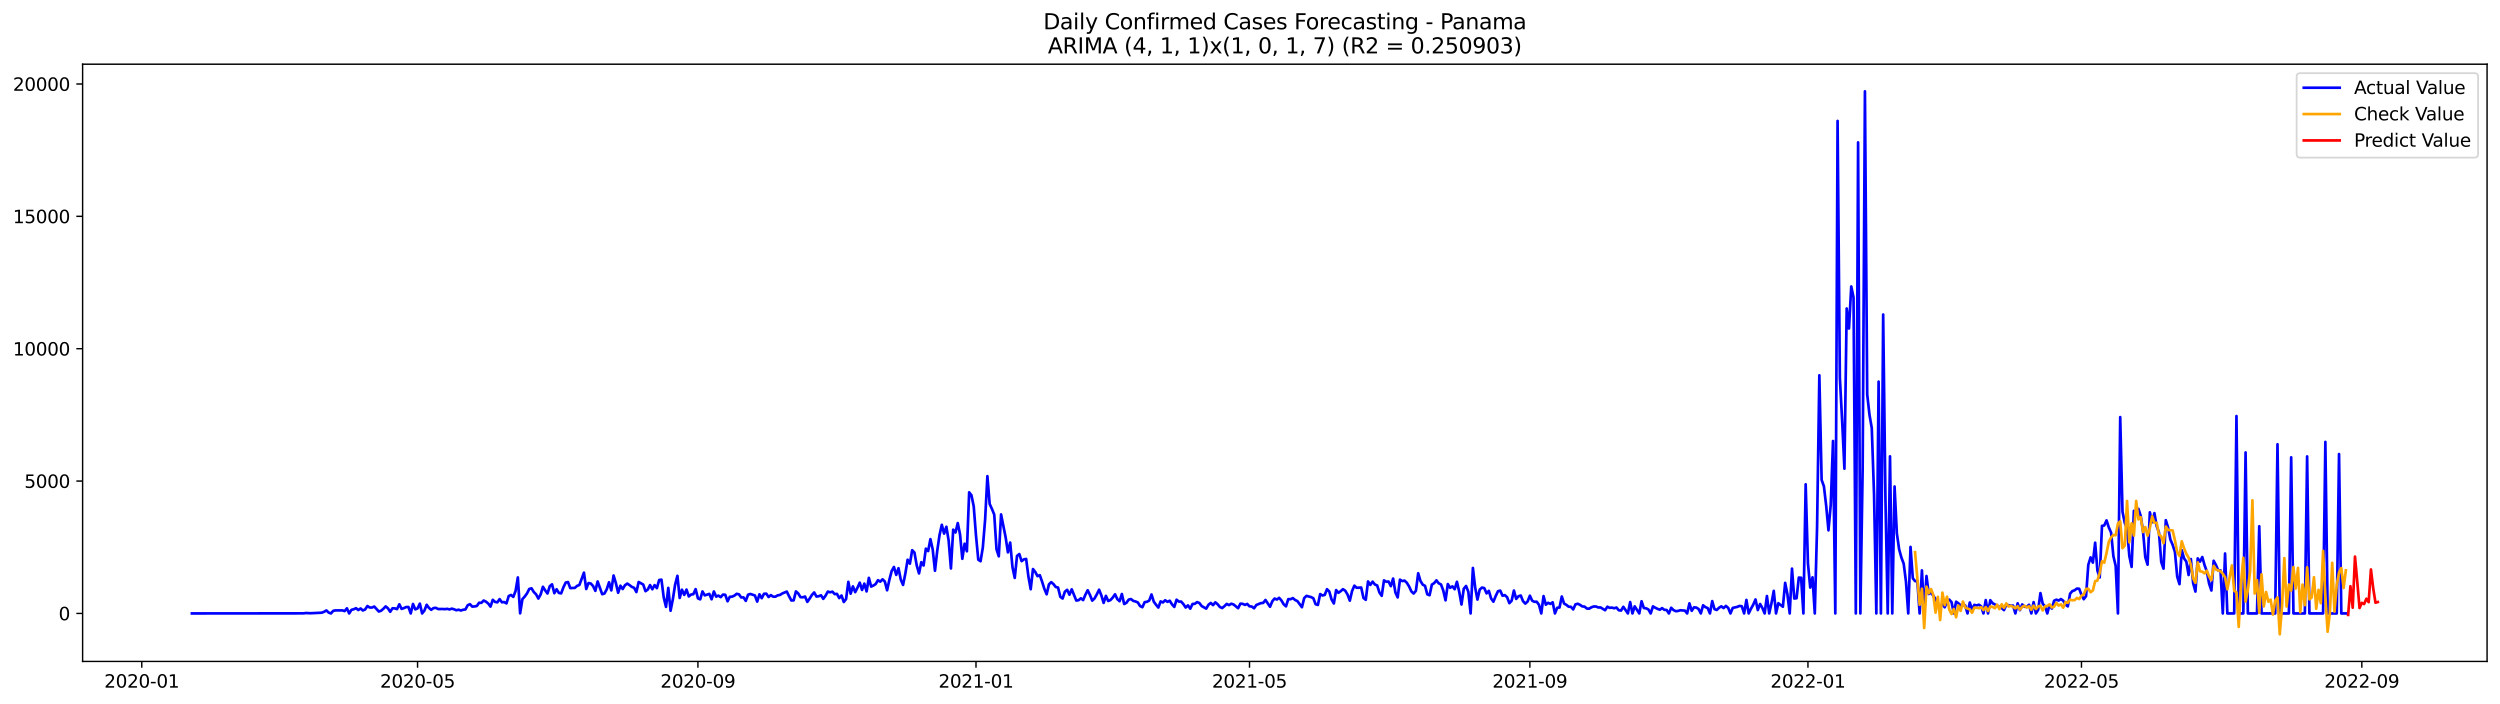 <?xml version="1.0" encoding="utf-8" standalone="no"?>
<!DOCTYPE svg PUBLIC "-//W3C//DTD SVG 1.1//EN"
  "http://www.w3.org/Graphics/SVG/1.1/DTD/svg11.dtd">
<svg xmlns:xlink="http://www.w3.org/1999/xlink" width="1392.412pt" height="392.274pt" viewBox="0 0 1392.412 392.274" xmlns="http://www.w3.org/2000/svg" version="1.1">
 <defs>
  <style type="text/css">*{stroke-linejoin: round; stroke-linecap: butt}</style>
 </defs>
 <g id="figure_1">
  <g id="patch_1">
   <path d="M 0 392.274 
L 1392.412 392.274 
L 1392.412 0 
L 0 0 
z
" style="fill: #ffffff"/>
  </g>
  <g id="axes_1">
   <g id="patch_2">
    <path d="M 46.013 368.396 
L 1385.213 368.396 
L 1385.213 35.755 
L 46.013 35.755 
z
" style="fill: #ffffff"/>
   </g>
   <g id="matplotlib.axis_1">
    <g id="xtick_1">
     <g id="line2d_1">
      <defs>
       <path id="m63a8c3fa64" d="M 0 0 
L 0 3.5 
" style="stroke: #000000; stroke-width: 0.8"/>
      </defs>
      <g>
       <use xlink:href="#m63a8c3fa64" x="78.956" y="368.396" style="stroke: #000000; stroke-width: 0.8"/>
      </g>
     </g>
     <g id="text_1">
      <!-- 2020-01 -->
      <g transform="translate(58.065 382.994)scale(0.1 -0.1)">
       <defs>
        <path id="DejaVuSans-32" d="M 1228 531 
L 3431 531 
L 3431 0 
L 469 0 
L 469 531 
Q 828 903 1448 1529 
Q 2069 2156 2228 2338 
Q 2531 2678 2651 2914 
Q 2772 3150 2772 3378 
Q 2772 3750 2511 3984 
Q 2250 4219 1831 4219 
Q 1534 4219 1204 4116 
Q 875 4013 500 3803 
L 500 4441 
Q 881 4594 1212 4672 
Q 1544 4750 1819 4750 
Q 2544 4750 2975 4387 
Q 3406 4025 3406 3419 
Q 3406 3131 3298 2873 
Q 3191 2616 2906 2266 
Q 2828 2175 2409 1742 
Q 1991 1309 1228 531 
z
" transform="scale(0.016)"/>
        <path id="DejaVuSans-30" d="M 2034 4250 
Q 1547 4250 1301 3770 
Q 1056 3291 1056 2328 
Q 1056 1369 1301 889 
Q 1547 409 2034 409 
Q 2525 409 2770 889 
Q 3016 1369 3016 2328 
Q 3016 3291 2770 3770 
Q 2525 4250 2034 4250 
z
M 2034 4750 
Q 2819 4750 3233 4129 
Q 3647 3509 3647 2328 
Q 3647 1150 3233 529 
Q 2819 -91 2034 -91 
Q 1250 -91 836 529 
Q 422 1150 422 2328 
Q 422 3509 836 4129 
Q 1250 4750 2034 4750 
z
" transform="scale(0.016)"/>
        <path id="DejaVuSans-2d" d="M 313 2009 
L 1997 2009 
L 1997 1497 
L 313 1497 
L 313 2009 
z
" transform="scale(0.016)"/>
        <path id="DejaVuSans-31" d="M 794 531 
L 1825 531 
L 1825 4091 
L 703 3866 
L 703 4441 
L 1819 4666 
L 2450 4666 
L 2450 531 
L 3481 531 
L 3481 0 
L 794 0 
L 794 531 
z
" transform="scale(0.016)"/>
       </defs>
       <use xlink:href="#DejaVuSans-32"/>
       <use xlink:href="#DejaVuSans-30" x="63.623"/>
       <use xlink:href="#DejaVuSans-32" x="127.246"/>
       <use xlink:href="#DejaVuSans-30" x="190.869"/>
       <use xlink:href="#DejaVuSans-2d" x="254.492"/>
       <use xlink:href="#DejaVuSans-30" x="290.576"/>
       <use xlink:href="#DejaVuSans-31" x="354.199"/>
      </g>
     </g>
    </g>
    <g id="xtick_2">
     <g id="line2d_2">
      <g>
       <use xlink:href="#m63a8c3fa64" x="232.566" y="368.396" style="stroke: #000000; stroke-width: 0.8"/>
      </g>
     </g>
     <g id="text_2">
      <!-- 2020-05 -->
      <g transform="translate(211.675 382.994)scale(0.1 -0.1)">
       <defs>
        <path id="DejaVuSans-35" d="M 691 4666 
L 3169 4666 
L 3169 4134 
L 1269 4134 
L 1269 2991 
Q 1406 3038 1543 3061 
Q 1681 3084 1819 3084 
Q 2600 3084 3056 2656 
Q 3513 2228 3513 1497 
Q 3513 744 3044 326 
Q 2575 -91 1722 -91 
Q 1428 -91 1123 -41 
Q 819 9 494 109 
L 494 744 
Q 775 591 1075 516 
Q 1375 441 1709 441 
Q 2250 441 2565 725 
Q 2881 1009 2881 1497 
Q 2881 1984 2565 2268 
Q 2250 2553 1709 2553 
Q 1456 2553 1204 2497 
Q 953 2441 691 2322 
L 691 4666 
z
" transform="scale(0.016)"/>
       </defs>
       <use xlink:href="#DejaVuSans-32"/>
       <use xlink:href="#DejaVuSans-30" x="63.623"/>
       <use xlink:href="#DejaVuSans-32" x="127.246"/>
       <use xlink:href="#DejaVuSans-30" x="190.869"/>
       <use xlink:href="#DejaVuSans-2d" x="254.492"/>
       <use xlink:href="#DejaVuSans-30" x="290.576"/>
       <use xlink:href="#DejaVuSans-35" x="354.199"/>
      </g>
     </g>
    </g>
    <g id="xtick_3">
     <g id="line2d_3">
      <g>
       <use xlink:href="#m63a8c3fa64" x="388.715" y="368.396" style="stroke: #000000; stroke-width: 0.8"/>
      </g>
     </g>
     <g id="text_3">
      <!-- 2020-09 -->
      <g transform="translate(367.824 382.994)scale(0.1 -0.1)">
       <defs>
        <path id="DejaVuSans-39" d="M 703 97 
L 703 672 
Q 941 559 1184 500 
Q 1428 441 1663 441 
Q 2288 441 2617 861 
Q 2947 1281 2994 2138 
Q 2813 1869 2534 1725 
Q 2256 1581 1919 1581 
Q 1219 1581 811 2004 
Q 403 2428 403 3163 
Q 403 3881 828 4315 
Q 1253 4750 1959 4750 
Q 2769 4750 3195 4129 
Q 3622 3509 3622 2328 
Q 3622 1225 3098 567 
Q 2575 -91 1691 -91 
Q 1453 -91 1209 -44 
Q 966 3 703 97 
z
M 1959 2075 
Q 2384 2075 2632 2365 
Q 2881 2656 2881 3163 
Q 2881 3666 2632 3958 
Q 2384 4250 1959 4250 
Q 1534 4250 1286 3958 
Q 1038 3666 1038 3163 
Q 1038 2656 1286 2365 
Q 1534 2075 1959 2075 
z
" transform="scale(0.016)"/>
       </defs>
       <use xlink:href="#DejaVuSans-32"/>
       <use xlink:href="#DejaVuSans-30" x="63.623"/>
       <use xlink:href="#DejaVuSans-32" x="127.246"/>
       <use xlink:href="#DejaVuSans-30" x="190.869"/>
       <use xlink:href="#DejaVuSans-2d" x="254.492"/>
       <use xlink:href="#DejaVuSans-30" x="290.576"/>
       <use xlink:href="#DejaVuSans-39" x="354.199"/>
      </g>
     </g>
    </g>
    <g id="xtick_4">
     <g id="line2d_4">
      <g>
       <use xlink:href="#m63a8c3fa64" x="543.595" y="368.396" style="stroke: #000000; stroke-width: 0.8"/>
      </g>
     </g>
     <g id="text_4">
      <!-- 2021-01 -->
      <g transform="translate(522.703 382.994)scale(0.1 -0.1)">
       <use xlink:href="#DejaVuSans-32"/>
       <use xlink:href="#DejaVuSans-30" x="63.623"/>
       <use xlink:href="#DejaVuSans-32" x="127.246"/>
       <use xlink:href="#DejaVuSans-31" x="190.869"/>
       <use xlink:href="#DejaVuSans-2d" x="254.492"/>
       <use xlink:href="#DejaVuSans-30" x="290.576"/>
       <use xlink:href="#DejaVuSans-31" x="354.199"/>
      </g>
     </g>
    </g>
    <g id="xtick_5">
     <g id="line2d_5">
      <g>
       <use xlink:href="#m63a8c3fa64" x="695.935" y="368.396" style="stroke: #000000; stroke-width: 0.8"/>
      </g>
     </g>
     <g id="text_5">
      <!-- 2021-05 -->
      <g transform="translate(675.044 382.994)scale(0.1 -0.1)">
       <use xlink:href="#DejaVuSans-32"/>
       <use xlink:href="#DejaVuSans-30" x="63.623"/>
       <use xlink:href="#DejaVuSans-32" x="127.246"/>
       <use xlink:href="#DejaVuSans-31" x="190.869"/>
       <use xlink:href="#DejaVuSans-2d" x="254.492"/>
       <use xlink:href="#DejaVuSans-30" x="290.576"/>
       <use xlink:href="#DejaVuSans-35" x="354.199"/>
      </g>
     </g>
    </g>
    <g id="xtick_6">
     <g id="line2d_6">
      <g>
       <use xlink:href="#m63a8c3fa64" x="852.084" y="368.396" style="stroke: #000000; stroke-width: 0.8"/>
      </g>
     </g>
     <g id="text_6">
      <!-- 2021-09 -->
      <g transform="translate(831.193 382.994)scale(0.1 -0.1)">
       <use xlink:href="#DejaVuSans-32"/>
       <use xlink:href="#DejaVuSans-30" x="63.623"/>
       <use xlink:href="#DejaVuSans-32" x="127.246"/>
       <use xlink:href="#DejaVuSans-31" x="190.869"/>
       <use xlink:href="#DejaVuSans-2d" x="254.492"/>
       <use xlink:href="#DejaVuSans-30" x="290.576"/>
       <use xlink:href="#DejaVuSans-39" x="354.199"/>
      </g>
     </g>
    </g>
    <g id="xtick_7">
     <g id="line2d_7">
      <g>
       <use xlink:href="#m63a8c3fa64" x="1006.964" y="368.396" style="stroke: #000000; stroke-width: 0.8"/>
      </g>
     </g>
     <g id="text_7">
      <!-- 2022-01 -->
      <g transform="translate(986.072 382.994)scale(0.1 -0.1)">
       <use xlink:href="#DejaVuSans-32"/>
       <use xlink:href="#DejaVuSans-30" x="63.623"/>
       <use xlink:href="#DejaVuSans-32" x="127.246"/>
       <use xlink:href="#DejaVuSans-32" x="190.869"/>
       <use xlink:href="#DejaVuSans-2d" x="254.492"/>
       <use xlink:href="#DejaVuSans-30" x="290.576"/>
       <use xlink:href="#DejaVuSans-31" x="354.199"/>
      </g>
     </g>
    </g>
    <g id="xtick_8">
     <g id="line2d_8">
      <g>
       <use xlink:href="#m63a8c3fa64" x="1159.304" y="368.396" style="stroke: #000000; stroke-width: 0.8"/>
      </g>
     </g>
     <g id="text_8">
      <!-- 2022-05 -->
      <g transform="translate(1138.413 382.994)scale(0.1 -0.1)">
       <use xlink:href="#DejaVuSans-32"/>
       <use xlink:href="#DejaVuSans-30" x="63.623"/>
       <use xlink:href="#DejaVuSans-32" x="127.246"/>
       <use xlink:href="#DejaVuSans-32" x="190.869"/>
       <use xlink:href="#DejaVuSans-2d" x="254.492"/>
       <use xlink:href="#DejaVuSans-30" x="290.576"/>
       <use xlink:href="#DejaVuSans-35" x="354.199"/>
      </g>
     </g>
    </g>
    <g id="xtick_9">
     <g id="line2d_9">
      <g>
       <use xlink:href="#m63a8c3fa64" x="1315.453" y="368.396" style="stroke: #000000; stroke-width: 0.8"/>
      </g>
     </g>
     <g id="text_9">
      <!-- 2022-09 -->
      <g transform="translate(1294.562 382.994)scale(0.1 -0.1)">
       <use xlink:href="#DejaVuSans-32"/>
       <use xlink:href="#DejaVuSans-30" x="63.623"/>
       <use xlink:href="#DejaVuSans-32" x="127.246"/>
       <use xlink:href="#DejaVuSans-32" x="190.869"/>
       <use xlink:href="#DejaVuSans-2d" x="254.492"/>
       <use xlink:href="#DejaVuSans-30" x="290.576"/>
       <use xlink:href="#DejaVuSans-39" x="354.199"/>
      </g>
     </g>
    </g>
   </g>
   <g id="matplotlib.axis_2">
    <g id="ytick_1">
     <g id="line2d_10">
      <defs>
       <path id="mac62bd1b32" d="M 0 0 
L -3.5 0 
" style="stroke: #000000; stroke-width: 0.8"/>
      </defs>
      <g>
       <use xlink:href="#mac62bd1b32" x="46.013" y="341.658" style="stroke: #000000; stroke-width: 0.8"/>
      </g>
     </g>
     <g id="text_10">
      <!-- 0 -->
      <g transform="translate(32.65 345.458)scale(0.1 -0.1)">
       <use xlink:href="#DejaVuSans-30"/>
      </g>
     </g>
    </g>
    <g id="ytick_2">
     <g id="line2d_11">
      <g>
       <use xlink:href="#mac62bd1b32" x="46.013" y="267.938" style="stroke: #000000; stroke-width: 0.8"/>
      </g>
     </g>
     <g id="text_11">
      <!-- 5000 -->
      <g transform="translate(13.562 271.737)scale(0.1 -0.1)">
       <use xlink:href="#DejaVuSans-35"/>
       <use xlink:href="#DejaVuSans-30" x="63.623"/>
       <use xlink:href="#DejaVuSans-30" x="127.246"/>
       <use xlink:href="#DejaVuSans-30" x="190.869"/>
      </g>
     </g>
    </g>
    <g id="ytick_3">
     <g id="line2d_12">
      <g>
       <use xlink:href="#mac62bd1b32" x="46.013" y="194.217" style="stroke: #000000; stroke-width: 0.8"/>
      </g>
     </g>
     <g id="text_12">
      <!-- 10000 -->
      <g transform="translate(7.2 198.017)scale(0.1 -0.1)">
       <use xlink:href="#DejaVuSans-31"/>
       <use xlink:href="#DejaVuSans-30" x="63.623"/>
       <use xlink:href="#DejaVuSans-30" x="127.246"/>
       <use xlink:href="#DejaVuSans-30" x="190.869"/>
       <use xlink:href="#DejaVuSans-30" x="254.492"/>
      </g>
     </g>
    </g>
    <g id="ytick_4">
     <g id="line2d_13">
      <g>
       <use xlink:href="#mac62bd1b32" x="46.013" y="120.497" style="stroke: #000000; stroke-width: 0.8"/>
      </g>
     </g>
     <g id="text_13">
      <!-- 15000 -->
      <g transform="translate(7.2 124.296)scale(0.1 -0.1)">
       <use xlink:href="#DejaVuSans-31"/>
       <use xlink:href="#DejaVuSans-35" x="63.623"/>
       <use xlink:href="#DejaVuSans-30" x="127.246"/>
       <use xlink:href="#DejaVuSans-30" x="190.869"/>
       <use xlink:href="#DejaVuSans-30" x="254.492"/>
      </g>
     </g>
    </g>
    <g id="ytick_5">
     <g id="line2d_14">
      <g>
       <use xlink:href="#mac62bd1b32" x="46.013" y="46.777" style="stroke: #000000; stroke-width: 0.8"/>
      </g>
     </g>
     <g id="text_14">
      <!-- 20000 -->
      <g transform="translate(7.2 50.576)scale(0.1 -0.1)">
       <use xlink:href="#DejaVuSans-32"/>
       <use xlink:href="#DejaVuSans-30" x="63.623"/>
       <use xlink:href="#DejaVuSans-30" x="127.246"/>
       <use xlink:href="#DejaVuSans-30" x="190.869"/>
       <use xlink:href="#DejaVuSans-30" x="254.492"/>
      </g>
     </g>
    </g>
   </g>
   <g id="line2d_15">
    <path d="M 106.885 341.658 
L 169.091 341.614 
L 170.36 341.422 
L 172.899 341.555 
L 179.247 341.246 
L 180.516 340.729 
L 181.786 339.992 
L 183.055 341.187 
L 184.325 341.658 
L 185.594 340.213 
L 186.864 339.963 
L 190.673 339.963 
L 191.942 340.361 
L 193.212 338.827 
L 194.481 341.658 
L 195.751 339.653 
L 197.02 339.329 
L 198.29 338.739 
L 199.559 339.771 
L 200.829 338.901 
L 202.098 340.007 
L 203.368 339.461 
L 204.637 337.545 
L 205.907 338.356 
L 207.176 338.385 
L 208.446 337.825 
L 210.985 340.597 
L 212.254 340.154 
L 213.524 339.049 
L 214.793 337.751 
L 216.063 338.798 
L 217.332 340.729 
L 218.602 338.798 
L 219.871 338.842 
L 221.141 339.255 
L 222.41 336.572 
L 223.68 339.122 
L 224.949 338.71 
L 226.219 338.105 
L 227.488 338.09 
L 228.758 341.658 
L 230.027 336.395 
L 231.297 339.388 
L 232.566 338.886 
L 233.836 336.203 
L 235.105 341.658 
L 236.375 340.081 
L 237.644 336.852 
L 238.914 338.592 
L 240.183 339.638 
L 241.453 338.68 
L 242.722 338.533 
L 243.992 339.211 
L 246.531 339.196 
L 247.8 339.285 
L 249.07 339.093 
L 250.339 339.447 
L 251.609 338.99 
L 252.878 339.344 
L 254.148 339.889 
L 255.417 339.579 
L 256.687 340.037 
L 257.956 339.609 
L 259.226 339.432 
L 260.495 337.088 
L 261.765 336.513 
L 263.034 337.869 
L 264.304 337.766 
L 265.573 337.515 
L 266.843 335.716 
L 268.112 335.761 
L 269.382 334.478 
L 270.651 335.097 
L 271.921 336.144 
L 273.19 337.854 
L 274.46 334.08 
L 275.729 335.245 
L 276.999 335.481 
L 278.268 333.682 
L 279.538 335.451 
L 280.807 335.333 
L 282.077 336.07 
L 283.346 331.986 
L 284.616 331.382 
L 285.885 332.443 
L 287.155 329.155 
L 288.424 321.621 
L 289.694 341.599 
L 290.963 333.697 
L 292.233 332.296 
L 293.502 330.541 
L 294.772 328.05 
L 296.041 327.681 
L 297.311 329.745 
L 298.58 331.013 
L 299.85 333.372 
L 301.119 331.102 
L 302.389 326.811 
L 303.658 328.86 
L 304.928 330.556 
L 306.197 326.501 
L 307.467 325.455 
L 308.736 330.379 
L 310.006 328.197 
L 311.275 330.246 
L 312.545 330.482 
L 313.814 327.091 
L 315.084 324.467 
L 316.353 324.187 
L 317.623 327.548 
L 320.162 327.43 
L 321.431 326.31 
L 322.701 325.808 
L 325.24 318.952 
L 326.509 328.05 
L 327.779 324.747 
L 329.048 324.998 
L 330.318 326.398 
L 331.587 329.082 
L 332.857 323.862 
L 335.396 330.939 
L 336.665 330.556 
L 337.935 328.226 
L 339.204 324.319 
L 340.474 328.816 
L 341.744 320.545 
L 343.013 324.762 
L 344.283 330.143 
L 345.552 326.236 
L 346.822 328.064 
L 348.091 325.956 
L 349.361 325.042 
L 350.63 325.882 
L 351.9 326.87 
L 353.169 327.386 
L 354.439 329.76 
L 355.708 324.157 
L 358.247 325.573 
L 359.517 329.259 
L 360.786 328.359 
L 362.056 325.882 
L 363.325 328.197 
L 364.595 325.897 
L 365.864 327.563 
L 367.134 323.037 
L 368.403 322.86 
L 369.673 332.768 
L 370.942 338.017 
L 372.212 327.445 
L 373.481 340.169 
L 374.751 333.741 
L 376.02 325.617 
L 377.29 320.722 
L 378.559 333.033 
L 379.829 328.448 
L 381.098 331.323 
L 382.368 328.389 
L 383.637 332.193 
L 384.907 331.146 
L 386.176 330.925 
L 387.446 328.138 
L 388.715 333.254 
L 389.985 333.815 
L 391.254 329.421 
L 392.524 331.603 
L 395.063 330.777 
L 396.332 333.77 
L 397.602 329.436 
L 398.871 332.296 
L 400.141 331.736 
L 401.41 332.591 
L 402.68 331.175 
L 403.949 331.279 
L 405.219 334.891 
L 406.488 332.399 
L 407.758 332.311 
L 409.027 331.75 
L 410.297 330.733 
L 411.566 331.013 
L 412.836 332.782 
L 414.105 332.709 
L 415.375 334.67 
L 416.644 331.249 
L 417.914 330.807 
L 420.453 331.677 
L 421.722 335.068 
L 422.992 331.013 
L 424.261 333.166 
L 425.531 330.718 
L 426.8 330.645 
L 428.07 332.517 
L 429.339 331.47 
L 430.609 332.325 
L 431.878 332.325 
L 433.148 331.588 
L 434.417 331.367 
L 435.687 330.541 
L 438.226 329.494 
L 439.495 332.119 
L 440.765 334.448 
L 442.034 334.375 
L 443.304 329.391 
L 444.573 330.527 
L 445.843 332.591 
L 447.112 332.679 
L 448.382 332.252 
L 449.651 335.23 
L 450.921 333.431 
L 452.19 331.396 
L 453.46 329.981 
L 454.729 332.237 
L 455.999 332.089 
L 457.268 331.559 
L 458.538 333.534 
L 459.807 331.765 
L 461.077 329.494 
L 462.346 329.893 
L 463.616 329.539 
L 464.885 330.88 
L 466.155 330.777 
L 467.424 333.122 
L 468.694 331.677 
L 469.963 335.289 
L 471.233 333.652 
L 472.502 324.069 
L 473.772 330.659 
L 475.041 326.605 
L 476.311 329.804 
L 477.58 327.342 
L 478.85 324.511 
L 480.119 328.58 
L 481.389 325.071 
L 482.658 329.391 
L 483.928 321.842 
L 485.197 326.708 
L 486.467 326.118 
L 487.736 325.263 
L 489.006 323.14 
L 490.276 323.965 
L 491.545 322.668 
L 492.815 323.877 
L 494.084 328.757 
L 495.354 322.904 
L 496.623 318.038 
L 497.893 315.782 
L 499.162 320.176 
L 500.432 316.461 
L 501.701 322.845 
L 502.971 325.779 
L 504.24 319.469 
L 505.51 311.757 
L 506.779 313.939 
L 508.049 306.449 
L 509.318 307.747 
L 510.588 314.942 
L 511.857 319.38 
L 513.127 313.114 
L 514.396 314.957 
L 515.666 305.58 
L 516.935 306.936 
L 518.205 300.286 
L 519.474 305.948 
L 520.744 317.891 
L 522.013 306.744 
L 523.283 298.016 
L 524.552 292.295 
L 525.822 297.205 
L 527.091 293.386 
L 528.361 301.038 
L 529.63 316.608 
L 530.9 295.008 
L 532.169 296.556 
L 533.439 291.337 
L 534.708 297.633 
L 535.978 311.227 
L 537.247 302.837 
L 538.517 307.039 
L 539.786 274.219 
L 541.056 275.826 
L 542.325 282.004 
L 543.595 298.267 
L 544.864 311.713 
L 546.134 312.583 
L 547.403 304.887 
L 548.673 289.464 
L 549.942 265.196 
L 551.212 280.692 
L 552.481 283.478 
L 553.751 286.589 
L 555.02 305.919 
L 556.29 309.855 
L 557.559 286.515 
L 560.098 299.24 
L 561.368 307.644 
L 562.637 302.188 
L 563.907 315.856 
L 565.176 321.872 
L 566.446 309.619 
L 567.715 308.587 
L 568.985 312.539 
L 570.254 311.566 
L 571.524 311.315 
L 572.793 321.12 
L 574.063 328.182 
L 575.332 316.947 
L 576.602 318.569 
L 577.871 320.899 
L 579.141 320.353 
L 580.41 323.965 
L 581.68 328.005 
L 582.949 330.984 
L 584.219 325.469 
L 585.488 324.246 
L 586.758 325.337 
L 588.027 326.944 
L 589.297 327.253 
L 590.566 332.414 
L 591.836 333.357 
L 593.105 329.539 
L 594.375 328.521 
L 595.644 331.22 
L 596.914 328.241 
L 599.453 334.478 
L 600.722 334.286 
L 601.992 333.225 
L 603.261 334.227 
L 604.531 331.22 
L 605.8 328.743 
L 607.07 331.367 
L 608.339 334.522 
L 609.609 333.313 
L 610.878 331.072 
L 612.148 328.448 
L 613.417 331.603 
L 614.687 335.79 
L 615.956 331.868 
L 617.226 334.729 
L 618.495 334.213 
L 619.765 332.827 
L 621.034 331.013 
L 622.304 333.697 
L 623.573 334.847 
L 624.843 330.836 
L 626.112 336.395 
L 627.382 335.731 
L 628.651 333.947 
L 629.921 333.667 
L 631.19 334.67 
L 632.46 335.009 
L 633.729 335.54 
L 634.999 337.559 
L 636.268 338.179 
L 637.538 335.392 
L 638.807 335.171 
L 640.077 334.507 
L 641.347 331.116 
L 642.616 335.097 
L 643.886 336.852 
L 645.155 338.385 
L 646.425 334.965 
L 647.694 335.54 
L 648.964 334.331 
L 650.233 335.2 
L 651.503 334.581 
L 652.772 336.616 
L 654.042 338.031 
L 655.311 334.006 
L 656.581 335.068 
L 657.85 335.053 
L 659.12 336.483 
L 660.389 338.37 
L 661.659 337.176 
L 662.928 339.019 
L 664.198 336.395 
L 665.467 336.292 
L 666.737 335.363 
L 668.006 335.849 
L 669.276 337.545 
L 671.815 338.99 
L 673.084 336.808 
L 674.354 335.834 
L 675.623 337.029 
L 676.893 335.481 
L 678.162 336.527 
L 679.432 338.061 
L 680.701 338.665 
L 681.971 337.604 
L 683.24 336.365 
L 684.51 337.029 
L 685.779 336.262 
L 687.049 336.675 
L 689.588 338.739 
L 690.857 336.233 
L 692.127 336.321 
L 693.396 336.896 
L 694.666 336.38 
L 695.935 337.707 
L 697.205 337.825 
L 698.474 338.783 
L 699.744 336.94 
L 702.283 335.923 
L 703.552 335.79 
L 704.822 334.168 
L 707.361 337.943 
L 708.63 334.876 
L 709.9 333.372 
L 711.169 333.918 
L 712.439 332.989 
L 713.708 334.434 
L 714.978 336.586 
L 716.247 337.707 
L 717.517 333.711 
L 718.786 333.741 
L 720.056 333.122 
L 721.325 334.168 
L 722.595 334.788 
L 725.134 338.193 
L 726.403 333.092 
L 727.673 331.883 
L 730.212 332.561 
L 731.481 333.195 
L 732.751 336.527 
L 734.02 336.926 
L 735.29 330.88 
L 736.559 331.662 
L 737.829 331.323 
L 739.098 328.168 
L 740.368 329.465 
L 741.637 333.903 
L 742.907 336.115 
L 744.176 328.654 
L 745.446 330.173 
L 746.715 329.259 
L 747.985 328.153 
L 749.254 329.008 
L 750.524 331.116 
L 751.793 334.537 
L 753.063 329.155 
L 754.332 326.207 
L 755.602 327.371 
L 758.141 327.239 
L 759.41 333.063 
L 760.68 334.08 
L 761.949 323.847 
L 763.219 325.779 
L 764.488 323.951 
L 765.758 325.543 
L 767.027 326.074 
L 768.297 330.025 
L 769.566 331.839 
L 770.836 323.243 
L 772.105 324.01 
L 773.375 323.892 
L 774.644 326.472 
L 775.914 322.24 
L 777.183 329.966 
L 778.453 332.738 
L 779.722 322.845 
L 780.992 323.641 
L 782.261 323.376 
L 783.531 324.555 
L 784.8 326.605 
L 786.07 329.377 
L 787.339 330.571 
L 788.609 329.052 
L 789.878 319.292 
L 791.148 323.597 
L 792.418 325.632 
L 793.687 326.31 
L 794.957 331.028 
L 796.226 331.514 
L 797.496 325.602 
L 798.765 324.791 
L 800.035 323.228 
L 801.304 324.88 
L 802.574 325.499 
L 803.843 328.89 
L 805.113 334.36 
L 806.382 325.292 
L 807.652 327.371 
L 808.921 326.59 
L 810.191 328.168 
L 811.46 324.039 
L 812.73 329.568 
L 813.999 336.69 
L 815.269 327.917 
L 816.538 326.369 
L 817.808 329.598 
L 819.077 341.658 
L 820.347 316.343 
L 821.616 327.224 
L 822.886 333.947 
L 824.155 328.389 
L 825.425 327.253 
L 826.694 327.563 
L 827.964 330.482 
L 829.233 329.096 
L 830.503 333.357 
L 831.772 335.112 
L 833.042 331.986 
L 834.311 329.303 
L 835.581 328.949 
L 836.85 331.795 
L 838.12 331.47 
L 839.389 332.605 
L 840.659 335.938 
L 841.928 334.581 
L 843.198 328.919 
L 844.467 333.579 
L 845.737 332.089 
L 847.006 331.691 
L 848.276 334.832 
L 849.545 336.188 
L 850.815 335.024 
L 852.084 331.78 
L 853.354 334.566 
L 854.623 335.186 
L 855.893 335.141 
L 857.162 336.867 
L 858.432 341.658 
L 859.701 332.001 
L 860.971 336.793 
L 862.24 335.746 
L 863.51 336.35 
L 864.779 335.466 
L 866.049 341.658 
L 867.318 338.503 
L 868.588 338.37 
L 869.857 332.237 
L 871.127 336.159 
L 872.396 336.881 
L 873.666 337.899 
L 874.935 337.972 
L 876.205 339.417 
L 877.474 336.631 
L 878.744 336.262 
L 880.013 336.881 
L 881.283 337.751 
L 882.552 337.869 
L 883.822 338.931 
L 885.091 339.019 
L 886.361 338.238 
L 887.63 337.795 
L 888.9 337.795 
L 890.169 338.341 
L 891.439 338.311 
L 893.978 339.874 
L 895.247 337.928 
L 896.517 338.547 
L 897.786 338.415 
L 899.056 338.783 
L 900.325 338.37 
L 901.595 339.904 
L 902.864 340.066 
L 904.134 337.972 
L 906.673 341.658 
L 907.942 335.333 
L 909.212 341.658 
L 910.481 337.736 
L 913.02 341.658 
L 914.29 334.876 
L 915.559 338.636 
L 916.829 338.813 
L 918.098 339.447 
L 919.368 341.658 
L 920.637 337.736 
L 921.907 338.488 
L 923.176 339.108 
L 924.446 339.594 
L 925.715 338.695 
L 926.985 339.653 
L 928.254 339.742 
L 929.524 341.658 
L 930.793 338.518 
L 932.063 339.771 
L 933.332 340.42 
L 934.602 340.272 
L 935.871 339.889 
L 938.41 340.095 
L 939.68 341.658 
L 940.949 336.041 
L 942.219 340.199 
L 943.489 338.282 
L 944.758 338.385 
L 946.028 339.181 
L 947.297 341.658 
L 948.567 337.132 
L 949.836 338.149 
L 951.106 338.665 
L 952.375 341.658 
L 953.645 334.788 
L 954.914 339.27 
L 956.184 339.712 
L 957.453 338.503 
L 958.723 337.707 
L 959.992 338.68 
L 961.262 337.486 
L 962.531 338.562 
L 963.801 341.658 
L 965.07 338.592 
L 967.609 338.002 
L 968.879 337.456 
L 970.148 337.707 
L 971.418 341.658 
L 972.687 334.139 
L 973.957 341.658 
L 975.226 339.034 
L 976.496 336.763 
L 977.765 333.888 
L 979.035 339.786 
L 980.304 336.409 
L 981.574 338.592 
L 982.843 341.658 
L 984.113 331.971 
L 985.382 341.658 
L 986.652 335.967 
L 987.921 329.082 
L 989.191 341.658 
L 990.46 335.967 
L 992.999 337.943 
L 994.269 324.629 
L 995.538 331.057 
L 996.808 341.658 
L 998.077 316.711 
L 999.347 333.357 
L 1000.616 333.195 
L 1001.886 321.695 
L 1003.155 321.783 
L 1004.425 341.658 
L 1005.694 269.751 
L 1006.964 313.822 
L 1008.233 327.253 
L 1009.503 321.562 
L 1010.772 341.658 
L 1012.042 293.607 
L 1013.311 209.035 
L 1014.581 267.304 
L 1015.85 270.828 
L 1017.12 281.709 
L 1018.389 295.377 
L 1019.659 281.134 
L 1020.928 245.63 
L 1022.198 341.658 
L 1023.467 67.359 
L 1024.737 210.407 
L 1026.006 234.351 
L 1027.276 261.038 
L 1028.545 171.821 
L 1029.815 182.968 
L 1031.084 159.554 
L 1032.354 165.717 
L 1033.623 341.658 
L 1034.893 79.317 
L 1036.162 341.658 
L 1037.432 261.229 
L 1038.701 50.876 
L 1039.971 219.754 
L 1041.24 231.048 
L 1042.51 238.391 
L 1043.779 275.457 
L 1045.049 341.658 
L 1046.318 212.559 
L 1047.588 341.658 
L 1048.857 175.183 
L 1050.127 278.141 
L 1051.396 341.658 
L 1052.666 254.167 
L 1053.935 341.658 
L 1055.205 270.975 
L 1056.474 297.013 
L 1057.744 305.919 
L 1059.013 310.534 
L 1060.283 313.925 
L 1061.552 323.921 
L 1062.822 341.658 
L 1064.091 304.606 
L 1065.361 322.078 
L 1066.63 323.656 
L 1067.9 323.685 
L 1069.169 341.658 
L 1070.439 317.699 
L 1071.708 341.658 
L 1072.978 320.825 
L 1074.247 330.836 
L 1075.517 330.055 
L 1078.056 333.652 
L 1079.325 336.395 
L 1080.595 338.179 
L 1081.864 336.424 
L 1083.134 338.238 
L 1084.403 334.965 
L 1085.673 333.962 
L 1086.942 335.377 
L 1088.212 341.658 
L 1089.481 335.127 
L 1090.751 336.026 
L 1092.021 337.22 
L 1093.29 337.088 
L 1094.56 337.22 
L 1095.829 341.658 
L 1097.099 335.584 
L 1098.368 339.506 
L 1099.638 336.896 
L 1100.907 337.235 
L 1102.177 336.793 
L 1103.446 337.692 
L 1104.716 341.658 
L 1105.985 334.227 
L 1107.255 341.658 
L 1108.524 334.286 
L 1109.794 335.967 
L 1114.872 338.665 
L 1116.141 339.815 
L 1117.411 336.867 
L 1119.95 337.338 
L 1121.219 337.309 
L 1122.489 341.658 
L 1123.758 336.026 
L 1125.028 339.83 
L 1126.297 336.645 
L 1127.567 337.928 
L 1128.836 338.017 
L 1130.106 336.837 
L 1131.375 341.658 
L 1132.645 335.363 
L 1133.914 341.658 
L 1135.184 339.653 
L 1136.453 330.335 
L 1137.723 336.292 
L 1138.992 337.663 
L 1140.262 341.658 
L 1141.531 336.881 
L 1142.801 338.945 
L 1144.07 334.596 
L 1145.34 334.006 
L 1146.609 334.478 
L 1147.879 333.667 
L 1149.148 334.566 
L 1150.418 336.749 
L 1151.687 337.722 
L 1152.957 330.689 
L 1154.226 329.2 
L 1155.496 328.772 
L 1156.765 327.814 
L 1158.035 327.917 
L 1159.304 331.337 
L 1160.574 333.726 
L 1161.843 332.045 
L 1163.113 314.559 
L 1164.382 310.445 
L 1165.652 313.364 
L 1166.921 302.262 
L 1168.191 317.847 
L 1169.46 321.621 
L 1170.73 292.9 
L 1171.999 292.649 
L 1173.269 289.848 
L 1174.538 293.77 
L 1175.808 296.63 
L 1177.077 309.723 
L 1178.347 315.134 
L 1179.616 341.658 
L 1180.886 232.316 
L 1182.155 285.012 
L 1183.425 291.278 
L 1184.694 294.433 
L 1185.964 309.708 
L 1187.233 315.738 
L 1188.503 284.51 
L 1189.772 285.262 
L 1191.042 283.404 
L 1192.311 287.43 
L 1193.581 295.819 
L 1194.85 310.357 
L 1196.12 314.5 
L 1197.389 285.351 
L 1198.659 290.894 
L 1199.928 285.793 
L 1201.198 293.062 
L 1202.467 296.6 
L 1203.737 313.025 
L 1205.006 316.711 
L 1206.276 289.715 
L 1207.545 293.829 
L 1208.815 300.478 
L 1210.084 303.456 
L 1211.354 307.408 
L 1212.623 321.179 
L 1213.893 325.351 
L 1215.162 306.435 
L 1216.432 310.991 
L 1217.701 312.789 
L 1218.971 320.265 
L 1220.24 311.389 
L 1221.51 324.806 
L 1222.779 329.48 
L 1224.049 310.991 
L 1225.318 312.804 
L 1226.588 310.253 
L 1227.857 314.736 
L 1229.127 318.304 
L 1230.396 325.071 
L 1231.666 328.89 
L 1232.935 312.332 
L 1234.205 314.706 
L 1235.474 317.714 
L 1236.744 317.684 
L 1238.013 341.658 
L 1239.283 308.278 
L 1240.552 341.658 
L 1244.361 341.658 
L 1245.631 231.726 
L 1246.9 341.658 
L 1249.439 341.658 
L 1250.709 252 
L 1251.978 341.658 
L 1257.056 341.658 
L 1258.326 293.121 
L 1259.595 341.658 
L 1267.212 341.658 
L 1268.482 247.444 
L 1269.751 341.658 
L 1274.829 341.658 
L 1276.099 254.727 
L 1277.368 341.658 
L 1283.716 341.658 
L 1284.985 254.211 
L 1286.255 341.658 
L 1293.872 341.658 
L 1295.141 246.131 
L 1296.411 341.658 
L 1301.489 341.658 
L 1302.758 252.884 
L 1304.028 341.658 
L 1306.567 341.658 
L 1306.567 341.658 
" clip-path="url(#pa311201d58)" style="fill: none; stroke: #0000ff; stroke-width: 1.5; stroke-linecap: square"/>
   </g>
   <g id="line2d_16">
    <path d="M 1066.63 307.557 
L 1069.169 336.819 
L 1070.439 327.905 
L 1071.708 349.774 
L 1072.978 326.729 
L 1074.247 330.393 
L 1075.517 328.094 
L 1076.786 331.349 
L 1078.056 341.206 
L 1079.325 332.413 
L 1080.595 345.342 
L 1081.864 330.088 
L 1083.134 337.003 
L 1084.403 332.34 
L 1085.673 339.542 
L 1086.942 341.994 
L 1088.212 339.169 
L 1089.481 343.801 
L 1090.751 337.297 
L 1092.021 340.26 
L 1093.29 335.055 
L 1094.56 338.427 
L 1097.099 339.435 
L 1098.368 341.294 
L 1099.638 338.445 
L 1100.907 338.488 
L 1102.177 338.786 
L 1103.446 338.185 
L 1104.716 339.779 
L 1105.985 338.151 
L 1107.255 340.312 
L 1108.524 337.854 
L 1109.794 337.999 
L 1111.063 338.794 
L 1112.333 336.802 
L 1113.602 339.273 
L 1114.872 336.552 
L 1116.141 338.56 
L 1117.411 336.085 
L 1118.68 337.787 
L 1119.95 337.397 
L 1121.219 338.015 
L 1122.489 338.841 
L 1123.758 337.644 
L 1125.028 339.536 
L 1126.297 338.015 
L 1127.567 337.389 
L 1128.836 338.326 
L 1130.106 337.694 
L 1131.375 339.628 
L 1132.645 337.321 
L 1133.914 339.247 
L 1135.184 337.81 
L 1136.453 337.402 
L 1137.723 339.988 
L 1138.992 337.736 
L 1140.262 337.485 
L 1141.531 336.607 
L 1142.801 338.331 
L 1144.07 337.881 
L 1145.34 335.809 
L 1146.609 337.286 
L 1147.879 336.605 
L 1149.148 338.472 
L 1150.418 335.276 
L 1151.687 335.715 
L 1152.957 334.014 
L 1154.226 334.329 
L 1155.496 334.262 
L 1156.765 333.05 
L 1158.035 333.645 
L 1159.304 331.777 
L 1160.574 331.13 
L 1161.843 327.992 
L 1163.113 327.901 
L 1164.382 329.857 
L 1165.652 328.864 
L 1166.921 323.675 
L 1168.191 323.33 
L 1169.46 319.04 
L 1170.73 312.591 
L 1171.999 313.388 
L 1173.269 307.948 
L 1174.538 301.783 
L 1175.808 299.3 
L 1177.077 297.999 
L 1178.347 298.122 
L 1179.616 291.553 
L 1180.886 290.403 
L 1182.155 305.275 
L 1183.425 303.901 
L 1184.694 279.025 
L 1185.964 302.031 
L 1187.233 291.474 
L 1188.503 298.274 
L 1189.772 278.987 
L 1191.042 289.266 
L 1192.311 288.074 
L 1193.581 296.331 
L 1194.85 293.582 
L 1196.12 298.358 
L 1197.389 294.117 
L 1198.659 287.55 
L 1199.928 291.167 
L 1201.198 291.205 
L 1202.467 297.764 
L 1203.737 298.75 
L 1205.006 302.544 
L 1206.276 293.249 
L 1207.545 295.196 
L 1210.084 295.417 
L 1211.354 300.948 
L 1212.623 307.474 
L 1213.893 309.682 
L 1215.162 301.493 
L 1216.432 305.359 
L 1217.701 308.413 
L 1218.971 310.568 
L 1220.24 314.672 
L 1221.51 322.137 
L 1222.779 324.659 
L 1224.049 313.23 
L 1225.318 318.162 
L 1226.588 318.404 
L 1227.857 319.362 
L 1229.127 317.871 
L 1230.396 321.064 
L 1231.666 323.163 
L 1232.935 315.149 
L 1234.205 317.239 
L 1236.744 318.091 
L 1238.013 319.573 
L 1239.283 321.5 
L 1240.552 328.217 
L 1243.092 314.92 
L 1244.361 329.021 
L 1245.631 329.942 
L 1246.9 349.169 
L 1248.17 324.846 
L 1249.439 310.649 
L 1250.709 335.038 
L 1251.978 328.71 
L 1253.248 317.979 
L 1254.517 278.66 
L 1255.787 330.581 
L 1257.056 323.108 
L 1258.326 341.294 
L 1259.595 319.908 
L 1260.865 337.742 
L 1262.134 329.723 
L 1263.404 335.117 
L 1264.673 333.982 
L 1265.943 342.28 
L 1267.212 334.484 
L 1268.482 332.736 
L 1269.751 353.276 
L 1271.021 337.452 
L 1272.29 310.864 
L 1273.56 337.813 
L 1274.829 325.561 
L 1276.099 328.924 
L 1277.368 315.81 
L 1278.638 327.8 
L 1279.907 316.293 
L 1281.177 341.02 
L 1282.446 325.582 
L 1283.716 337.052 
L 1284.985 315.98 
L 1286.255 333.811 
L 1287.524 332.828 
L 1288.794 321.495 
L 1290.063 339.037 
L 1291.333 328.52 
L 1292.602 335.967 
L 1293.872 306.819 
L 1295.141 332.223 
L 1296.411 351.84 
L 1297.68 341.049 
L 1298.95 313.478 
L 1300.219 340.652 
L 1301.489 325.71 
L 1302.758 318.844 
L 1304.028 316.409 
L 1305.297 327.489 
L 1306.567 317.658 
L 1306.567 317.658 
" clip-path="url(#pa311201d58)" style="fill: none; stroke: #ffa500; stroke-width: 1.5; stroke-linecap: square"/>
   </g>
   <g id="line2d_17">
    <path d="M 1307.836 342.472 
L 1309.106 326.513 
L 1310.375 338.47 
L 1311.645 310.002 
L 1312.914 324.069 
L 1314.184 338.648 
L 1315.453 335.778 
L 1316.723 336.433 
L 1317.992 333.472 
L 1319.262 335.37 
L 1320.531 317.177 
L 1321.801 327.683 
L 1323.07 335.718 
L 1324.34 335.311 
" clip-path="url(#pa311201d58)" style="fill: none; stroke: #ff0000; stroke-width: 1.5; stroke-linecap: square"/>
   </g>
   <g id="patch_3">
    <path d="M 46.013 368.396 
L 46.013 35.755 
" style="fill: none; stroke: #000000; stroke-width: 0.8; stroke-linejoin: miter; stroke-linecap: square"/>
   </g>
   <g id="patch_4">
    <path d="M 1385.213 368.396 
L 1385.213 35.755 
" style="fill: none; stroke: #000000; stroke-width: 0.8; stroke-linejoin: miter; stroke-linecap: square"/>
   </g>
   <g id="patch_5">
    <path d="M 46.013 368.396 
L 1385.213 368.396 
" style="fill: none; stroke: #000000; stroke-width: 0.8; stroke-linejoin: miter; stroke-linecap: square"/>
   </g>
   <g id="patch_6">
    <path d="M 46.013 35.755 
L 1385.213 35.755 
" style="fill: none; stroke: #000000; stroke-width: 0.8; stroke-linejoin: miter; stroke-linecap: square"/>
   </g>
   <g id="text_15">
    <!-- Daily Confirmed Cases Forecasting - Panama -->
    <g transform="translate(581.087 16.318)scale(0.12 -0.12)">
     <defs>
      <path id="DejaVuSans-44" d="M 1259 4147 
L 1259 519 
L 2022 519 
Q 2988 519 3436 956 
Q 3884 1394 3884 2338 
Q 3884 3275 3436 3711 
Q 2988 4147 2022 4147 
L 1259 4147 
z
M 628 4666 
L 1925 4666 
Q 3281 4666 3915 4102 
Q 4550 3538 4550 2338 
Q 4550 1131 3912 565 
Q 3275 0 1925 0 
L 628 0 
L 628 4666 
z
" transform="scale(0.016)"/>
      <path id="DejaVuSans-61" d="M 2194 1759 
Q 1497 1759 1228 1600 
Q 959 1441 959 1056 
Q 959 750 1161 570 
Q 1363 391 1709 391 
Q 2188 391 2477 730 
Q 2766 1069 2766 1631 
L 2766 1759 
L 2194 1759 
z
M 3341 1997 
L 3341 0 
L 2766 0 
L 2766 531 
Q 2569 213 2275 61 
Q 1981 -91 1556 -91 
Q 1019 -91 701 211 
Q 384 513 384 1019 
Q 384 1609 779 1909 
Q 1175 2209 1959 2209 
L 2766 2209 
L 2766 2266 
Q 2766 2663 2505 2880 
Q 2244 3097 1772 3097 
Q 1472 3097 1187 3025 
Q 903 2953 641 2809 
L 641 3341 
Q 956 3463 1253 3523 
Q 1550 3584 1831 3584 
Q 2591 3584 2966 3190 
Q 3341 2797 3341 1997 
z
" transform="scale(0.016)"/>
      <path id="DejaVuSans-69" d="M 603 3500 
L 1178 3500 
L 1178 0 
L 603 0 
L 603 3500 
z
M 603 4863 
L 1178 4863 
L 1178 4134 
L 603 4134 
L 603 4863 
z
" transform="scale(0.016)"/>
      <path id="DejaVuSans-6c" d="M 603 4863 
L 1178 4863 
L 1178 0 
L 603 0 
L 603 4863 
z
" transform="scale(0.016)"/>
      <path id="DejaVuSans-79" d="M 2059 -325 
Q 1816 -950 1584 -1140 
Q 1353 -1331 966 -1331 
L 506 -1331 
L 506 -850 
L 844 -850 
Q 1081 -850 1212 -737 
Q 1344 -625 1503 -206 
L 1606 56 
L 191 3500 
L 800 3500 
L 1894 763 
L 2988 3500 
L 3597 3500 
L 2059 -325 
z
" transform="scale(0.016)"/>
      <path id="DejaVuSans-20" transform="scale(0.016)"/>
      <path id="DejaVuSans-43" d="M 4122 4306 
L 4122 3641 
Q 3803 3938 3442 4084 
Q 3081 4231 2675 4231 
Q 1875 4231 1450 3742 
Q 1025 3253 1025 2328 
Q 1025 1406 1450 917 
Q 1875 428 2675 428 
Q 3081 428 3442 575 
Q 3803 722 4122 1019 
L 4122 359 
Q 3791 134 3420 21 
Q 3050 -91 2638 -91 
Q 1578 -91 968 557 
Q 359 1206 359 2328 
Q 359 3453 968 4101 
Q 1578 4750 2638 4750 
Q 3056 4750 3426 4639 
Q 3797 4528 4122 4306 
z
" transform="scale(0.016)"/>
      <path id="DejaVuSans-6f" d="M 1959 3097 
Q 1497 3097 1228 2736 
Q 959 2375 959 1747 
Q 959 1119 1226 758 
Q 1494 397 1959 397 
Q 2419 397 2687 759 
Q 2956 1122 2956 1747 
Q 2956 2369 2687 2733 
Q 2419 3097 1959 3097 
z
M 1959 3584 
Q 2709 3584 3137 3096 
Q 3566 2609 3566 1747 
Q 3566 888 3137 398 
Q 2709 -91 1959 -91 
Q 1206 -91 779 398 
Q 353 888 353 1747 
Q 353 2609 779 3096 
Q 1206 3584 1959 3584 
z
" transform="scale(0.016)"/>
      <path id="DejaVuSans-6e" d="M 3513 2113 
L 3513 0 
L 2938 0 
L 2938 2094 
Q 2938 2591 2744 2837 
Q 2550 3084 2163 3084 
Q 1697 3084 1428 2787 
Q 1159 2491 1159 1978 
L 1159 0 
L 581 0 
L 581 3500 
L 1159 3500 
L 1159 2956 
Q 1366 3272 1645 3428 
Q 1925 3584 2291 3584 
Q 2894 3584 3203 3211 
Q 3513 2838 3513 2113 
z
" transform="scale(0.016)"/>
      <path id="DejaVuSans-66" d="M 2375 4863 
L 2375 4384 
L 1825 4384 
Q 1516 4384 1395 4259 
Q 1275 4134 1275 3809 
L 1275 3500 
L 2222 3500 
L 2222 3053 
L 1275 3053 
L 1275 0 
L 697 0 
L 697 3053 
L 147 3053 
L 147 3500 
L 697 3500 
L 697 3744 
Q 697 4328 969 4595 
Q 1241 4863 1831 4863 
L 2375 4863 
z
" transform="scale(0.016)"/>
      <path id="DejaVuSans-72" d="M 2631 2963 
Q 2534 3019 2420 3045 
Q 2306 3072 2169 3072 
Q 1681 3072 1420 2755 
Q 1159 2438 1159 1844 
L 1159 0 
L 581 0 
L 581 3500 
L 1159 3500 
L 1159 2956 
Q 1341 3275 1631 3429 
Q 1922 3584 2338 3584 
Q 2397 3584 2469 3576 
Q 2541 3569 2628 3553 
L 2631 2963 
z
" transform="scale(0.016)"/>
      <path id="DejaVuSans-6d" d="M 3328 2828 
Q 3544 3216 3844 3400 
Q 4144 3584 4550 3584 
Q 5097 3584 5394 3201 
Q 5691 2819 5691 2113 
L 5691 0 
L 5113 0 
L 5113 2094 
Q 5113 2597 4934 2840 
Q 4756 3084 4391 3084 
Q 3944 3084 3684 2787 
Q 3425 2491 3425 1978 
L 3425 0 
L 2847 0 
L 2847 2094 
Q 2847 2600 2669 2842 
Q 2491 3084 2119 3084 
Q 1678 3084 1418 2786 
Q 1159 2488 1159 1978 
L 1159 0 
L 581 0 
L 581 3500 
L 1159 3500 
L 1159 2956 
Q 1356 3278 1631 3431 
Q 1906 3584 2284 3584 
Q 2666 3584 2933 3390 
Q 3200 3197 3328 2828 
z
" transform="scale(0.016)"/>
      <path id="DejaVuSans-65" d="M 3597 1894 
L 3597 1613 
L 953 1613 
Q 991 1019 1311 708 
Q 1631 397 2203 397 
Q 2534 397 2845 478 
Q 3156 559 3463 722 
L 3463 178 
Q 3153 47 2828 -22 
Q 2503 -91 2169 -91 
Q 1331 -91 842 396 
Q 353 884 353 1716 
Q 353 2575 817 3079 
Q 1281 3584 2069 3584 
Q 2775 3584 3186 3129 
Q 3597 2675 3597 1894 
z
M 3022 2063 
Q 3016 2534 2758 2815 
Q 2500 3097 2075 3097 
Q 1594 3097 1305 2825 
Q 1016 2553 972 2059 
L 3022 2063 
z
" transform="scale(0.016)"/>
      <path id="DejaVuSans-64" d="M 2906 2969 
L 2906 4863 
L 3481 4863 
L 3481 0 
L 2906 0 
L 2906 525 
Q 2725 213 2448 61 
Q 2172 -91 1784 -91 
Q 1150 -91 751 415 
Q 353 922 353 1747 
Q 353 2572 751 3078 
Q 1150 3584 1784 3584 
Q 2172 3584 2448 3432 
Q 2725 3281 2906 2969 
z
M 947 1747 
Q 947 1113 1208 752 
Q 1469 391 1925 391 
Q 2381 391 2643 752 
Q 2906 1113 2906 1747 
Q 2906 2381 2643 2742 
Q 2381 3103 1925 3103 
Q 1469 3103 1208 2742 
Q 947 2381 947 1747 
z
" transform="scale(0.016)"/>
      <path id="DejaVuSans-73" d="M 2834 3397 
L 2834 2853 
Q 2591 2978 2328 3040 
Q 2066 3103 1784 3103 
Q 1356 3103 1142 2972 
Q 928 2841 928 2578 
Q 928 2378 1081 2264 
Q 1234 2150 1697 2047 
L 1894 2003 
Q 2506 1872 2764 1633 
Q 3022 1394 3022 966 
Q 3022 478 2636 193 
Q 2250 -91 1575 -91 
Q 1294 -91 989 -36 
Q 684 19 347 128 
L 347 722 
Q 666 556 975 473 
Q 1284 391 1588 391 
Q 1994 391 2212 530 
Q 2431 669 2431 922 
Q 2431 1156 2273 1281 
Q 2116 1406 1581 1522 
L 1381 1569 
Q 847 1681 609 1914 
Q 372 2147 372 2553 
Q 372 3047 722 3315 
Q 1072 3584 1716 3584 
Q 2034 3584 2315 3537 
Q 2597 3491 2834 3397 
z
" transform="scale(0.016)"/>
      <path id="DejaVuSans-46" d="M 628 4666 
L 3309 4666 
L 3309 4134 
L 1259 4134 
L 1259 2759 
L 3109 2759 
L 3109 2228 
L 1259 2228 
L 1259 0 
L 628 0 
L 628 4666 
z
" transform="scale(0.016)"/>
      <path id="DejaVuSans-63" d="M 3122 3366 
L 3122 2828 
Q 2878 2963 2633 3030 
Q 2388 3097 2138 3097 
Q 1578 3097 1268 2742 
Q 959 2388 959 1747 
Q 959 1106 1268 751 
Q 1578 397 2138 397 
Q 2388 397 2633 464 
Q 2878 531 3122 666 
L 3122 134 
Q 2881 22 2623 -34 
Q 2366 -91 2075 -91 
Q 1284 -91 818 406 
Q 353 903 353 1747 
Q 353 2603 823 3093 
Q 1294 3584 2113 3584 
Q 2378 3584 2631 3529 
Q 2884 3475 3122 3366 
z
" transform="scale(0.016)"/>
      <path id="DejaVuSans-74" d="M 1172 4494 
L 1172 3500 
L 2356 3500 
L 2356 3053 
L 1172 3053 
L 1172 1153 
Q 1172 725 1289 603 
Q 1406 481 1766 481 
L 2356 481 
L 2356 0 
L 1766 0 
Q 1100 0 847 248 
Q 594 497 594 1153 
L 594 3053 
L 172 3053 
L 172 3500 
L 594 3500 
L 594 4494 
L 1172 4494 
z
" transform="scale(0.016)"/>
      <path id="DejaVuSans-67" d="M 2906 1791 
Q 2906 2416 2648 2759 
Q 2391 3103 1925 3103 
Q 1463 3103 1205 2759 
Q 947 2416 947 1791 
Q 947 1169 1205 825 
Q 1463 481 1925 481 
Q 2391 481 2648 825 
Q 2906 1169 2906 1791 
z
M 3481 434 
Q 3481 -459 3084 -895 
Q 2688 -1331 1869 -1331 
Q 1566 -1331 1297 -1286 
Q 1028 -1241 775 -1147 
L 775 -588 
Q 1028 -725 1275 -790 
Q 1522 -856 1778 -856 
Q 2344 -856 2625 -561 
Q 2906 -266 2906 331 
L 2906 616 
Q 2728 306 2450 153 
Q 2172 0 1784 0 
Q 1141 0 747 490 
Q 353 981 353 1791 
Q 353 2603 747 3093 
Q 1141 3584 1784 3584 
Q 2172 3584 2450 3431 
Q 2728 3278 2906 2969 
L 2906 3500 
L 3481 3500 
L 3481 434 
z
" transform="scale(0.016)"/>
      <path id="DejaVuSans-50" d="M 1259 4147 
L 1259 2394 
L 2053 2394 
Q 2494 2394 2734 2622 
Q 2975 2850 2975 3272 
Q 2975 3691 2734 3919 
Q 2494 4147 2053 4147 
L 1259 4147 
z
M 628 4666 
L 2053 4666 
Q 2838 4666 3239 4311 
Q 3641 3956 3641 3272 
Q 3641 2581 3239 2228 
Q 2838 1875 2053 1875 
L 1259 1875 
L 1259 0 
L 628 0 
L 628 4666 
z
" transform="scale(0.016)"/>
     </defs>
     <use xlink:href="#DejaVuSans-44"/>
     <use xlink:href="#DejaVuSans-61" x="77.002"/>
     <use xlink:href="#DejaVuSans-69" x="138.281"/>
     <use xlink:href="#DejaVuSans-6c" x="166.064"/>
     <use xlink:href="#DejaVuSans-79" x="193.848"/>
     <use xlink:href="#DejaVuSans-20" x="253.027"/>
     <use xlink:href="#DejaVuSans-43" x="284.814"/>
     <use xlink:href="#DejaVuSans-6f" x="354.639"/>
     <use xlink:href="#DejaVuSans-6e" x="415.82"/>
     <use xlink:href="#DejaVuSans-66" x="479.199"/>
     <use xlink:href="#DejaVuSans-69" x="514.404"/>
     <use xlink:href="#DejaVuSans-72" x="542.188"/>
     <use xlink:href="#DejaVuSans-6d" x="581.551"/>
     <use xlink:href="#DejaVuSans-65" x="678.963"/>
     <use xlink:href="#DejaVuSans-64" x="740.486"/>
     <use xlink:href="#DejaVuSans-20" x="803.963"/>
     <use xlink:href="#DejaVuSans-43" x="835.75"/>
     <use xlink:href="#DejaVuSans-61" x="905.574"/>
     <use xlink:href="#DejaVuSans-73" x="966.854"/>
     <use xlink:href="#DejaVuSans-65" x="1018.953"/>
     <use xlink:href="#DejaVuSans-73" x="1080.477"/>
     <use xlink:href="#DejaVuSans-20" x="1132.576"/>
     <use xlink:href="#DejaVuSans-46" x="1164.363"/>
     <use xlink:href="#DejaVuSans-6f" x="1218.258"/>
     <use xlink:href="#DejaVuSans-72" x="1279.439"/>
     <use xlink:href="#DejaVuSans-65" x="1318.303"/>
     <use xlink:href="#DejaVuSans-63" x="1379.826"/>
     <use xlink:href="#DejaVuSans-61" x="1434.807"/>
     <use xlink:href="#DejaVuSans-73" x="1496.086"/>
     <use xlink:href="#DejaVuSans-74" x="1548.186"/>
     <use xlink:href="#DejaVuSans-69" x="1587.395"/>
     <use xlink:href="#DejaVuSans-6e" x="1615.178"/>
     <use xlink:href="#DejaVuSans-67" x="1678.557"/>
     <use xlink:href="#DejaVuSans-20" x="1742.033"/>
     <use xlink:href="#DejaVuSans-2d" x="1773.82"/>
     <use xlink:href="#DejaVuSans-20" x="1809.904"/>
     <use xlink:href="#DejaVuSans-50" x="1841.691"/>
     <use xlink:href="#DejaVuSans-61" x="1897.494"/>
     <use xlink:href="#DejaVuSans-6e" x="1958.773"/>
     <use xlink:href="#DejaVuSans-61" x="2022.152"/>
     <use xlink:href="#DejaVuSans-6d" x="2083.432"/>
     <use xlink:href="#DejaVuSans-61" x="2180.844"/>
    </g>
    <!-- ARIMA (4, 1, 1)x(1, 0, 1, 7) (R2 = 0.250903) -->
    <g transform="translate(583.628 29.756)scale(0.12 -0.12)">
     <defs>
      <path id="DejaVuSans-41" d="M 2188 4044 
L 1331 1722 
L 3047 1722 
L 2188 4044 
z
M 1831 4666 
L 2547 4666 
L 4325 0 
L 3669 0 
L 3244 1197 
L 1141 1197 
L 716 0 
L 50 0 
L 1831 4666 
z
" transform="scale(0.016)"/>
      <path id="DejaVuSans-52" d="M 2841 2188 
Q 3044 2119 3236 1894 
Q 3428 1669 3622 1275 
L 4263 0 
L 3584 0 
L 2988 1197 
Q 2756 1666 2539 1819 
Q 2322 1972 1947 1972 
L 1259 1972 
L 1259 0 
L 628 0 
L 628 4666 
L 2053 4666 
Q 2853 4666 3247 4331 
Q 3641 3997 3641 3322 
Q 3641 2881 3436 2590 
Q 3231 2300 2841 2188 
z
M 1259 4147 
L 1259 2491 
L 2053 2491 
Q 2509 2491 2742 2702 
Q 2975 2913 2975 3322 
Q 2975 3731 2742 3939 
Q 2509 4147 2053 4147 
L 1259 4147 
z
" transform="scale(0.016)"/>
      <path id="DejaVuSans-49" d="M 628 4666 
L 1259 4666 
L 1259 0 
L 628 0 
L 628 4666 
z
" transform="scale(0.016)"/>
      <path id="DejaVuSans-4d" d="M 628 4666 
L 1569 4666 
L 2759 1491 
L 3956 4666 
L 4897 4666 
L 4897 0 
L 4281 0 
L 4281 4097 
L 3078 897 
L 2444 897 
L 1241 4097 
L 1241 0 
L 628 0 
L 628 4666 
z
" transform="scale(0.016)"/>
      <path id="DejaVuSans-28" d="M 1984 4856 
Q 1566 4138 1362 3434 
Q 1159 2731 1159 2009 
Q 1159 1288 1364 580 
Q 1569 -128 1984 -844 
L 1484 -844 
Q 1016 -109 783 600 
Q 550 1309 550 2009 
Q 550 2706 781 3412 
Q 1013 4119 1484 4856 
L 1984 4856 
z
" transform="scale(0.016)"/>
      <path id="DejaVuSans-34" d="M 2419 4116 
L 825 1625 
L 2419 1625 
L 2419 4116 
z
M 2253 4666 
L 3047 4666 
L 3047 1625 
L 3713 1625 
L 3713 1100 
L 3047 1100 
L 3047 0 
L 2419 0 
L 2419 1100 
L 313 1100 
L 313 1709 
L 2253 4666 
z
" transform="scale(0.016)"/>
      <path id="DejaVuSans-2c" d="M 750 794 
L 1409 794 
L 1409 256 
L 897 -744 
L 494 -744 
L 750 256 
L 750 794 
z
" transform="scale(0.016)"/>
      <path id="DejaVuSans-29" d="M 513 4856 
L 1013 4856 
Q 1481 4119 1714 3412 
Q 1947 2706 1947 2009 
Q 1947 1309 1714 600 
Q 1481 -109 1013 -844 
L 513 -844 
Q 928 -128 1133 580 
Q 1338 1288 1338 2009 
Q 1338 2731 1133 3434 
Q 928 4138 513 4856 
z
" transform="scale(0.016)"/>
      <path id="DejaVuSans-78" d="M 3513 3500 
L 2247 1797 
L 3578 0 
L 2900 0 
L 1881 1375 
L 863 0 
L 184 0 
L 1544 1831 
L 300 3500 
L 978 3500 
L 1906 2253 
L 2834 3500 
L 3513 3500 
z
" transform="scale(0.016)"/>
      <path id="DejaVuSans-37" d="M 525 4666 
L 3525 4666 
L 3525 4397 
L 1831 0 
L 1172 0 
L 2766 4134 
L 525 4134 
L 525 4666 
z
" transform="scale(0.016)"/>
      <path id="DejaVuSans-3d" d="M 678 2906 
L 4684 2906 
L 4684 2381 
L 678 2381 
L 678 2906 
z
M 678 1631 
L 4684 1631 
L 4684 1100 
L 678 1100 
L 678 1631 
z
" transform="scale(0.016)"/>
      <path id="DejaVuSans-2e" d="M 684 794 
L 1344 794 
L 1344 0 
L 684 0 
L 684 794 
z
" transform="scale(0.016)"/>
      <path id="DejaVuSans-33" d="M 2597 2516 
Q 3050 2419 3304 2112 
Q 3559 1806 3559 1356 
Q 3559 666 3084 287 
Q 2609 -91 1734 -91 
Q 1441 -91 1130 -33 
Q 819 25 488 141 
L 488 750 
Q 750 597 1062 519 
Q 1375 441 1716 441 
Q 2309 441 2620 675 
Q 2931 909 2931 1356 
Q 2931 1769 2642 2001 
Q 2353 2234 1838 2234 
L 1294 2234 
L 1294 2753 
L 1863 2753 
Q 2328 2753 2575 2939 
Q 2822 3125 2822 3475 
Q 2822 3834 2567 4026 
Q 2313 4219 1838 4219 
Q 1578 4219 1281 4162 
Q 984 4106 628 3988 
L 628 4550 
Q 988 4650 1302 4700 
Q 1616 4750 1894 4750 
Q 2613 4750 3031 4423 
Q 3450 4097 3450 3541 
Q 3450 3153 3228 2886 
Q 3006 2619 2597 2516 
z
" transform="scale(0.016)"/>
     </defs>
     <use xlink:href="#DejaVuSans-41"/>
     <use xlink:href="#DejaVuSans-52" x="68.408"/>
     <use xlink:href="#DejaVuSans-49" x="137.891"/>
     <use xlink:href="#DejaVuSans-4d" x="167.383"/>
     <use xlink:href="#DejaVuSans-41" x="253.662"/>
     <use xlink:href="#DejaVuSans-20" x="322.07"/>
     <use xlink:href="#DejaVuSans-28" x="353.857"/>
     <use xlink:href="#DejaVuSans-34" x="392.871"/>
     <use xlink:href="#DejaVuSans-2c" x="456.494"/>
     <use xlink:href="#DejaVuSans-20" x="488.281"/>
     <use xlink:href="#DejaVuSans-31" x="520.068"/>
     <use xlink:href="#DejaVuSans-2c" x="583.691"/>
     <use xlink:href="#DejaVuSans-20" x="615.479"/>
     <use xlink:href="#DejaVuSans-31" x="647.266"/>
     <use xlink:href="#DejaVuSans-29" x="710.889"/>
     <use xlink:href="#DejaVuSans-78" x="749.902"/>
     <use xlink:href="#DejaVuSans-28" x="809.082"/>
     <use xlink:href="#DejaVuSans-31" x="848.096"/>
     <use xlink:href="#DejaVuSans-2c" x="911.719"/>
     <use xlink:href="#DejaVuSans-20" x="943.506"/>
     <use xlink:href="#DejaVuSans-30" x="975.293"/>
     <use xlink:href="#DejaVuSans-2c" x="1038.916"/>
     <use xlink:href="#DejaVuSans-20" x="1070.703"/>
     <use xlink:href="#DejaVuSans-31" x="1102.49"/>
     <use xlink:href="#DejaVuSans-2c" x="1166.113"/>
     <use xlink:href="#DejaVuSans-20" x="1197.9"/>
     <use xlink:href="#DejaVuSans-37" x="1229.688"/>
     <use xlink:href="#DejaVuSans-29" x="1293.311"/>
     <use xlink:href="#DejaVuSans-20" x="1332.324"/>
     <use xlink:href="#DejaVuSans-28" x="1364.111"/>
     <use xlink:href="#DejaVuSans-52" x="1403.125"/>
     <use xlink:href="#DejaVuSans-32" x="1472.607"/>
     <use xlink:href="#DejaVuSans-20" x="1536.23"/>
     <use xlink:href="#DejaVuSans-3d" x="1568.018"/>
     <use xlink:href="#DejaVuSans-20" x="1651.807"/>
     <use xlink:href="#DejaVuSans-30" x="1683.594"/>
     <use xlink:href="#DejaVuSans-2e" x="1747.217"/>
     <use xlink:href="#DejaVuSans-32" x="1779.004"/>
     <use xlink:href="#DejaVuSans-35" x="1842.627"/>
     <use xlink:href="#DejaVuSans-30" x="1906.25"/>
     <use xlink:href="#DejaVuSans-39" x="1969.873"/>
     <use xlink:href="#DejaVuSans-30" x="2033.496"/>
     <use xlink:href="#DejaVuSans-33" x="2097.119"/>
     <use xlink:href="#DejaVuSans-29" x="2160.742"/>
    </g>
   </g>
   <g id="legend_1">
    <g id="patch_7">
     <path d="M 1281.133 87.79 
L 1378.213 87.79 
Q 1380.213 87.79 1380.213 85.79 
L 1380.213 42.755 
Q 1380.213 40.755 1378.213 40.755 
L 1281.133 40.755 
Q 1279.133 40.755 1279.133 42.755 
L 1279.133 85.79 
Q 1279.133 87.79 1281.133 87.79 
z
" style="fill: #ffffff; opacity: 0.8; stroke: #cccccc; stroke-linejoin: miter"/>
    </g>
    <g id="line2d_18">
     <path d="M 1283.133 48.854 
L 1293.133 48.854 
L 1303.133 48.854 
" style="fill: none; stroke: #0000ff; stroke-width: 1.5; stroke-linecap: square"/>
    </g>
    <g id="text_16">
     <!-- Actual Value -->
     <g transform="translate(1311.133 52.354)scale(0.1 -0.1)">
      <defs>
       <path id="DejaVuSans-75" d="M 544 1381 
L 544 3500 
L 1119 3500 
L 1119 1403 
Q 1119 906 1312 657 
Q 1506 409 1894 409 
Q 2359 409 2629 706 
Q 2900 1003 2900 1516 
L 2900 3500 
L 3475 3500 
L 3475 0 
L 2900 0 
L 2900 538 
Q 2691 219 2414 64 
Q 2138 -91 1772 -91 
Q 1169 -91 856 284 
Q 544 659 544 1381 
z
M 1991 3584 
L 1991 3584 
z
" transform="scale(0.016)"/>
       <path id="DejaVuSans-56" d="M 1831 0 
L 50 4666 
L 709 4666 
L 2188 738 
L 3669 4666 
L 4325 4666 
L 2547 0 
L 1831 0 
z
" transform="scale(0.016)"/>
      </defs>
      <use xlink:href="#DejaVuSans-41"/>
      <use xlink:href="#DejaVuSans-63" x="66.658"/>
      <use xlink:href="#DejaVuSans-74" x="121.639"/>
      <use xlink:href="#DejaVuSans-75" x="160.848"/>
      <use xlink:href="#DejaVuSans-61" x="224.227"/>
      <use xlink:href="#DejaVuSans-6c" x="285.506"/>
      <use xlink:href="#DejaVuSans-20" x="313.289"/>
      <use xlink:href="#DejaVuSans-56" x="345.076"/>
      <use xlink:href="#DejaVuSans-61" x="405.734"/>
      <use xlink:href="#DejaVuSans-6c" x="467.014"/>
      <use xlink:href="#DejaVuSans-75" x="494.797"/>
      <use xlink:href="#DejaVuSans-65" x="558.176"/>
     </g>
    </g>
    <g id="line2d_19">
     <path d="M 1283.133 63.532 
L 1293.133 63.532 
L 1303.133 63.532 
" style="fill: none; stroke: #ffa500; stroke-width: 1.5; stroke-linecap: square"/>
    </g>
    <g id="text_17">
     <!-- Check Value -->
     <g transform="translate(1311.133 67.032)scale(0.1 -0.1)">
      <defs>
       <path id="DejaVuSans-68" d="M 3513 2113 
L 3513 0 
L 2938 0 
L 2938 2094 
Q 2938 2591 2744 2837 
Q 2550 3084 2163 3084 
Q 1697 3084 1428 2787 
Q 1159 2491 1159 1978 
L 1159 0 
L 581 0 
L 581 4863 
L 1159 4863 
L 1159 2956 
Q 1366 3272 1645 3428 
Q 1925 3584 2291 3584 
Q 2894 3584 3203 3211 
Q 3513 2838 3513 2113 
z
" transform="scale(0.016)"/>
       <path id="DejaVuSans-6b" d="M 581 4863 
L 1159 4863 
L 1159 1991 
L 2875 3500 
L 3609 3500 
L 1753 1863 
L 3688 0 
L 2938 0 
L 1159 1709 
L 1159 0 
L 581 0 
L 581 4863 
z
" transform="scale(0.016)"/>
      </defs>
      <use xlink:href="#DejaVuSans-43"/>
      <use xlink:href="#DejaVuSans-68" x="69.824"/>
      <use xlink:href="#DejaVuSans-65" x="133.203"/>
      <use xlink:href="#DejaVuSans-63" x="194.727"/>
      <use xlink:href="#DejaVuSans-6b" x="249.707"/>
      <use xlink:href="#DejaVuSans-20" x="307.617"/>
      <use xlink:href="#DejaVuSans-56" x="339.404"/>
      <use xlink:href="#DejaVuSans-61" x="400.062"/>
      <use xlink:href="#DejaVuSans-6c" x="461.342"/>
      <use xlink:href="#DejaVuSans-75" x="489.125"/>
      <use xlink:href="#DejaVuSans-65" x="552.504"/>
     </g>
    </g>
    <g id="line2d_20">
     <path d="M 1283.133 78.21 
L 1293.133 78.21 
L 1303.133 78.21 
" style="fill: none; stroke: #ff0000; stroke-width: 1.5; stroke-linecap: square"/>
    </g>
    <g id="text_18">
     <!-- Predict Value -->
     <g transform="translate(1311.133 81.71)scale(0.1 -0.1)">
      <use xlink:href="#DejaVuSans-50"/>
      <use xlink:href="#DejaVuSans-72" x="58.553"/>
      <use xlink:href="#DejaVuSans-65" x="97.416"/>
      <use xlink:href="#DejaVuSans-64" x="158.939"/>
      <use xlink:href="#DejaVuSans-69" x="222.416"/>
      <use xlink:href="#DejaVuSans-63" x="250.199"/>
      <use xlink:href="#DejaVuSans-74" x="305.18"/>
      <use xlink:href="#DejaVuSans-20" x="344.389"/>
      <use xlink:href="#DejaVuSans-56" x="376.176"/>
      <use xlink:href="#DejaVuSans-61" x="436.834"/>
      <use xlink:href="#DejaVuSans-6c" x="498.113"/>
      <use xlink:href="#DejaVuSans-75" x="525.896"/>
      <use xlink:href="#DejaVuSans-65" x="589.275"/>
     </g>
    </g>
   </g>
  </g>
 </g>
 <defs>
  <clipPath id="pa311201d58">
   <rect x="46.013" y="35.755" width="1339.2" height="332.64"/>
  </clipPath>
 </defs>
</svg>

